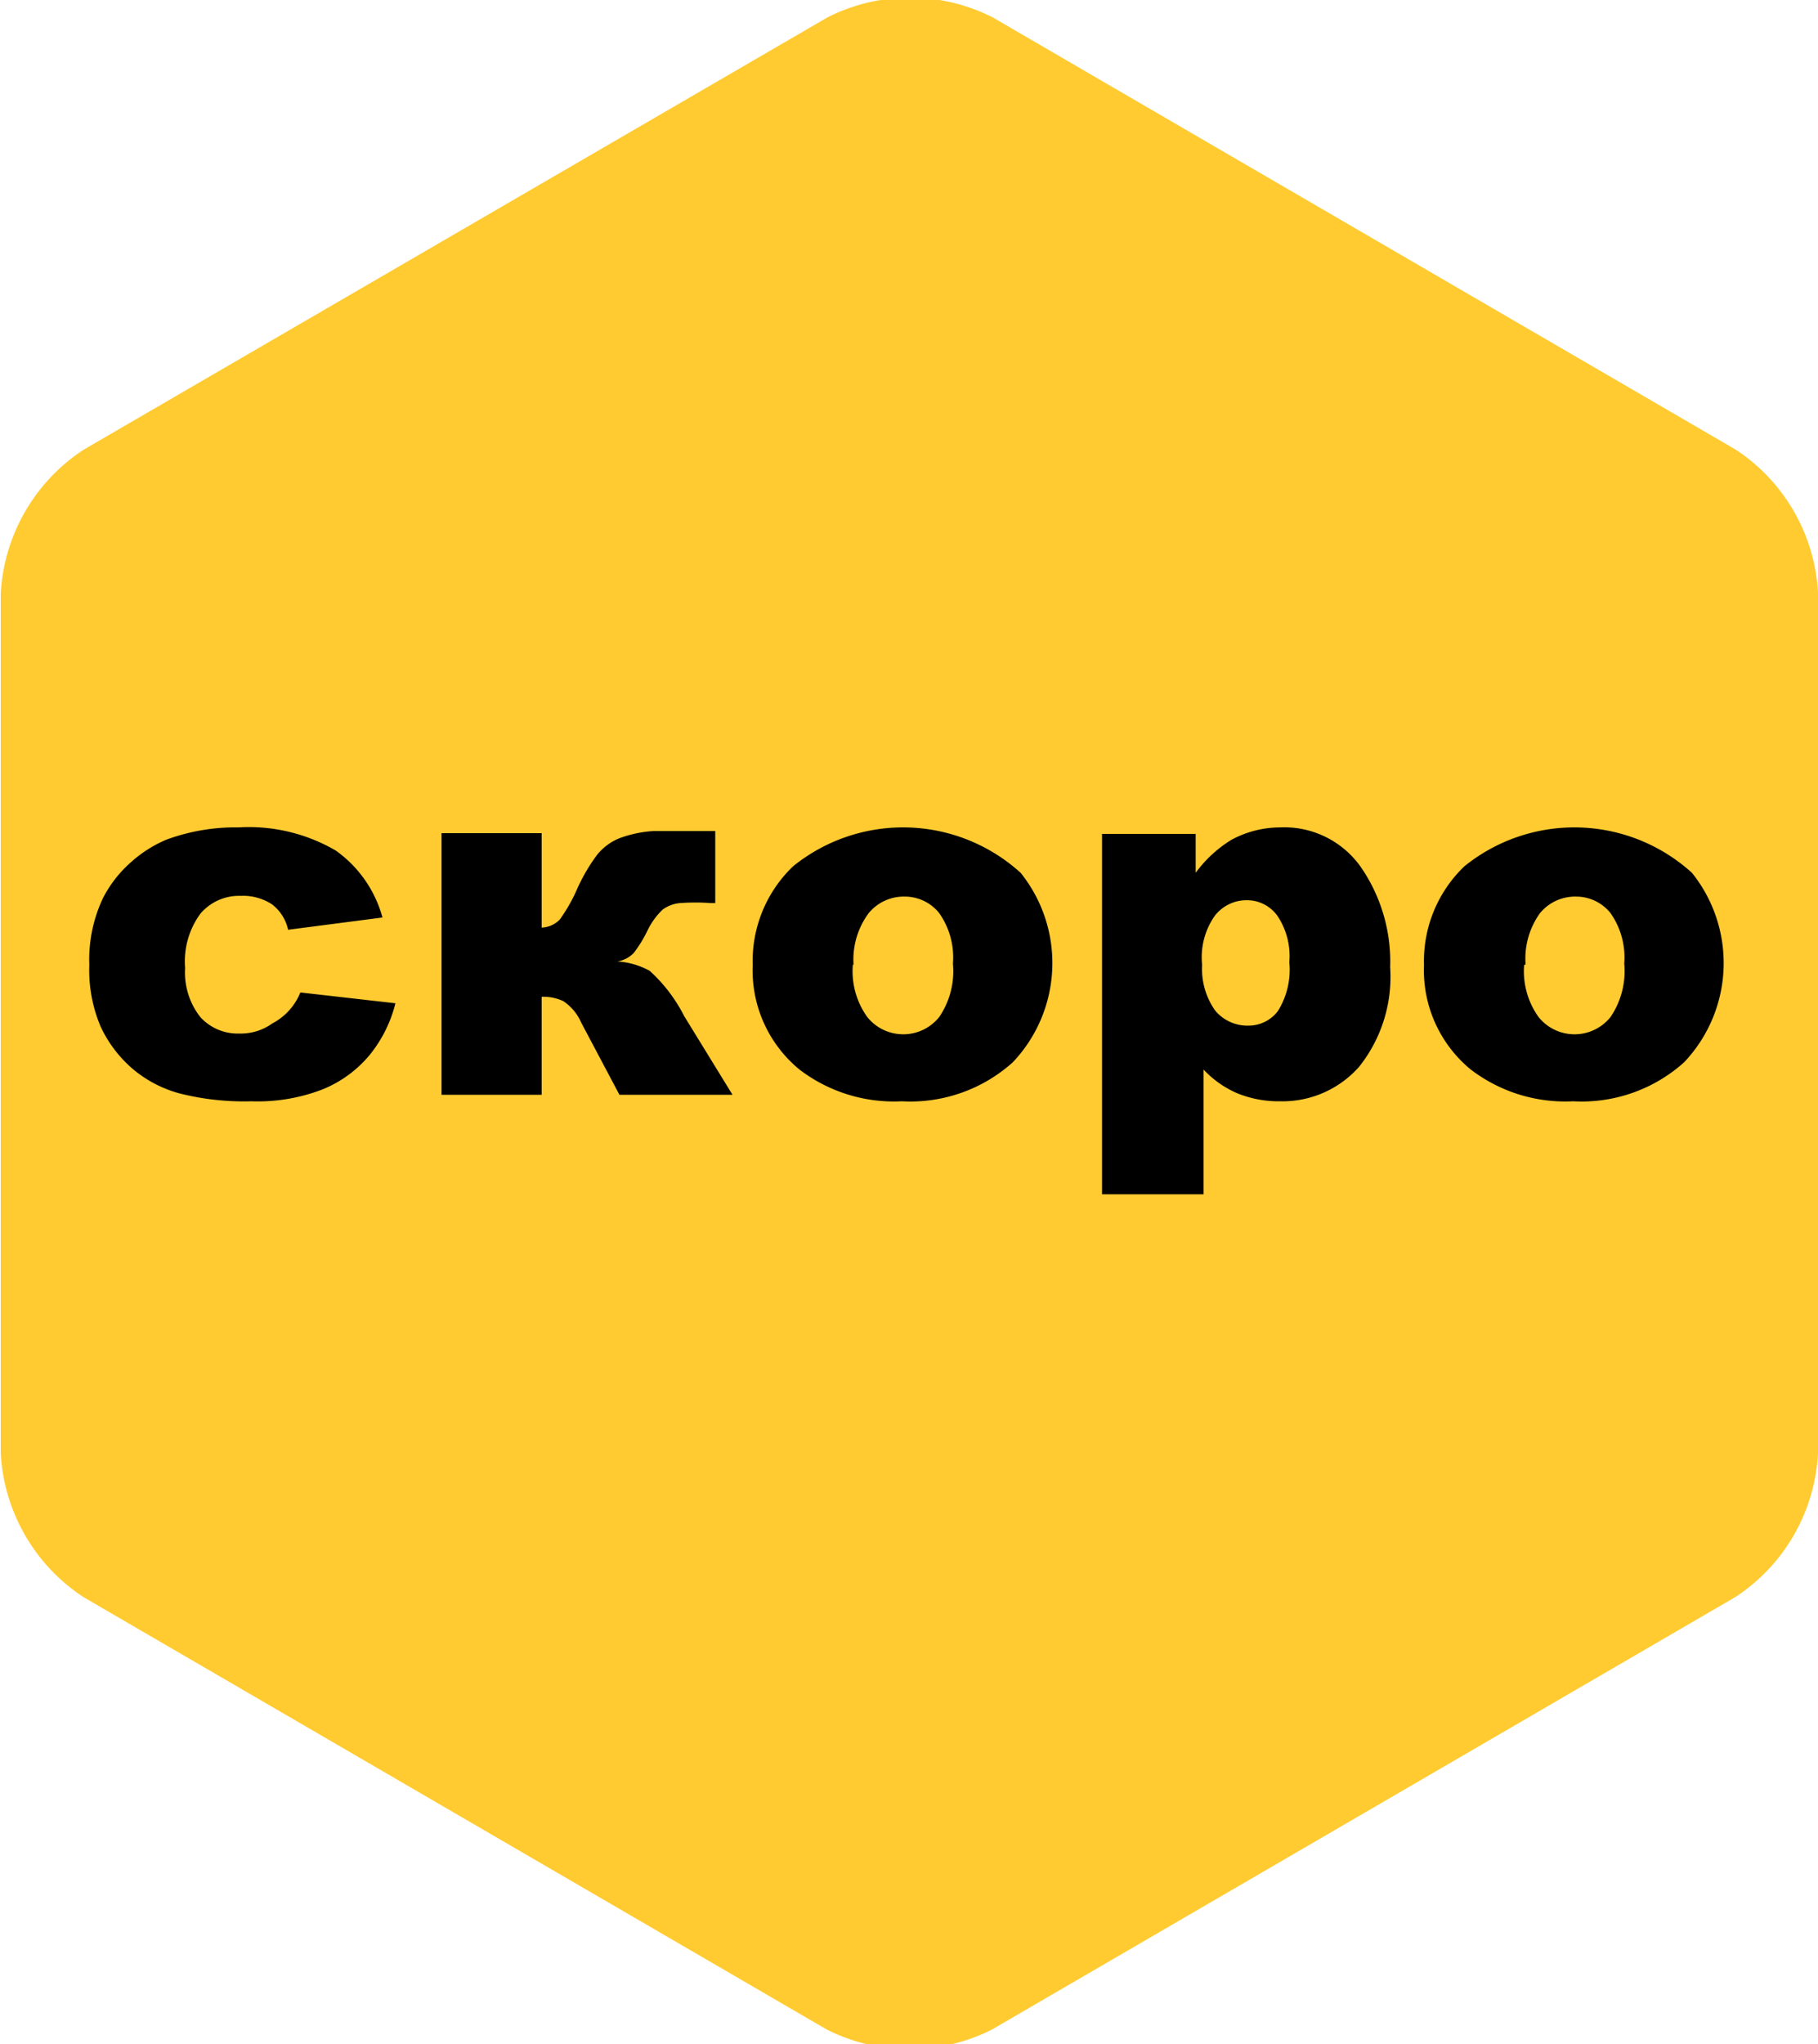 <svg id="Element" xmlns="http://www.w3.org/2000/svg" viewBox="0 0 25.24 28.36">
  <defs>
    <style>
      .cls-1 {
        fill: #ffcb31;
      }
    </style>
  </defs>
  <title>скоро1</title>
  <g>
    <path class="cls-1" d="M759.33,669.76l-10.32-6a2.54,2.54,0,0,0-2.29,0l-10.33,6a2.55,2.55,0,0,0-1.15,2v11.92a2.55,2.55,0,0,0,1.15,2l10.32,6a2.55,2.55,0,0,0,2.29,0l10.32-6a2.54,2.54,0,0,0,1.15-2V671.74A2.54,2.54,0,0,0,759.33,669.76Z" transform="translate(-735.23 -663.52)"/>
    <g>
      <path d="M739.4,677.29l1.32,0.15a1.85,1.85,0,0,1-.36.72,1.66,1.66,0,0,1-.64.47,2.49,2.49,0,0,1-1,.17,3.65,3.65,0,0,1-1-.11,1.69,1.69,0,0,1-.66-0.35,1.75,1.75,0,0,1-.43-0.57,2,2,0,0,1-.16-0.86,2,2,0,0,1,.19-0.93,1.69,1.69,0,0,1,.38-0.49,1.76,1.76,0,0,1,.5-0.32,2.77,2.77,0,0,1,1-.17,2.4,2.4,0,0,1,1.35.32,1.68,1.68,0,0,1,.65.93l-1.31.17a0.61,0.61,0,0,0-.22-0.35,0.73,0.73,0,0,0-.44-0.12,0.7,0.7,0,0,0-.56.25,1.12,1.12,0,0,0-.21.75,1,1,0,0,0,.21.68,0.7,0.7,0,0,0,.54.23,0.75,0.75,0,0,0,.46-0.14A0.84,0.84,0,0,0,739.4,677.29Z" transform="translate(-735.23 -663.52)"/>
      <path d="M745.4,678.71h-1.57l-0.53-1a0.69,0.69,0,0,0-.25-0.3,0.66,0.66,0,0,0-.3-0.06v1.36h-1.39v-3.63h1.39v1.31a0.37,0.37,0,0,0,.25-0.11,2.26,2.26,0,0,0,.24-0.42,2.49,2.49,0,0,1,.28-0.48,0.77,0.77,0,0,1,.31-0.23,1.65,1.65,0,0,1,.48-0.1l0.85,0v1H745.1a2.94,2.94,0,0,0-.43,0,0.48,0.48,0,0,0-.24.09,1,1,0,0,0-.21.29,1.78,1.78,0,0,1-.19.31,0.4,0.4,0,0,1-.23.12,1.06,1.06,0,0,1,.45.13,2.18,2.18,0,0,1,.48.63Z" transform="translate(-735.23 -663.52)"/>
      <path d="M745.68,676.91a1.82,1.82,0,0,1,.56-1.37,2.43,2.43,0,0,1,3.16.09,2,2,0,0,1-.11,2.63,2.13,2.13,0,0,1-1.54.54,2.16,2.16,0,0,1-1.42-.44A1.78,1.78,0,0,1,745.68,676.91Zm1.39,0a1.09,1.09,0,0,0,.2.72,0.64,0.64,0,0,0,1,0,1.13,1.13,0,0,0,.19-0.74,1.07,1.07,0,0,0-.19-0.7,0.61,0.61,0,0,0-.48-0.23,0.63,0.63,0,0,0-.5.23A1.08,1.08,0,0,0,747.08,676.9Z" transform="translate(-735.23 -663.52)"/>
      <path d="M750.53,680.09v-5h1.3v0.54a1.74,1.74,0,0,1,.5-0.46A1.43,1.43,0,0,1,753,675a1.3,1.3,0,0,1,1.13.56,2.31,2.31,0,0,1,.4,1.38,2,2,0,0,1-.43,1.38,1.42,1.42,0,0,1-1.1.48,1.53,1.53,0,0,1-.59-0.11,1.4,1.4,0,0,1-.47-0.33v1.73h-1.4Zm1.39-3.19a1,1,0,0,0,.18.64,0.58,0.58,0,0,0,.46.21,0.51,0.51,0,0,0,.41-0.2,1.08,1.08,0,0,0,.16-0.68,1,1,0,0,0-.17-0.65,0.52,0.52,0,0,0-.42-0.21,0.56,0.56,0,0,0-.44.21A1,1,0,0,0,751.92,676.91Z" transform="translate(-735.23 -663.52)"/>
      <path d="M755,676.91a1.82,1.82,0,0,1,.56-1.37,2.43,2.43,0,0,1,3.16.09,2,2,0,0,1-.11,2.63,2.13,2.13,0,0,1-1.54.54,2.16,2.16,0,0,1-1.42-.44A1.78,1.78,0,0,1,755,676.91Zm1.39,0a1.09,1.09,0,0,0,.2.72,0.64,0.64,0,0,0,1,0,1.13,1.13,0,0,0,.19-0.74,1.07,1.07,0,0,0-.19-0.7,0.61,0.61,0,0,0-.48-0.23,0.63,0.63,0,0,0-.5.23A1.08,1.08,0,0,0,756.41,676.9Z" transform="translate(-735.23 -663.52)"/>
    </g>
  </g>
</svg>
